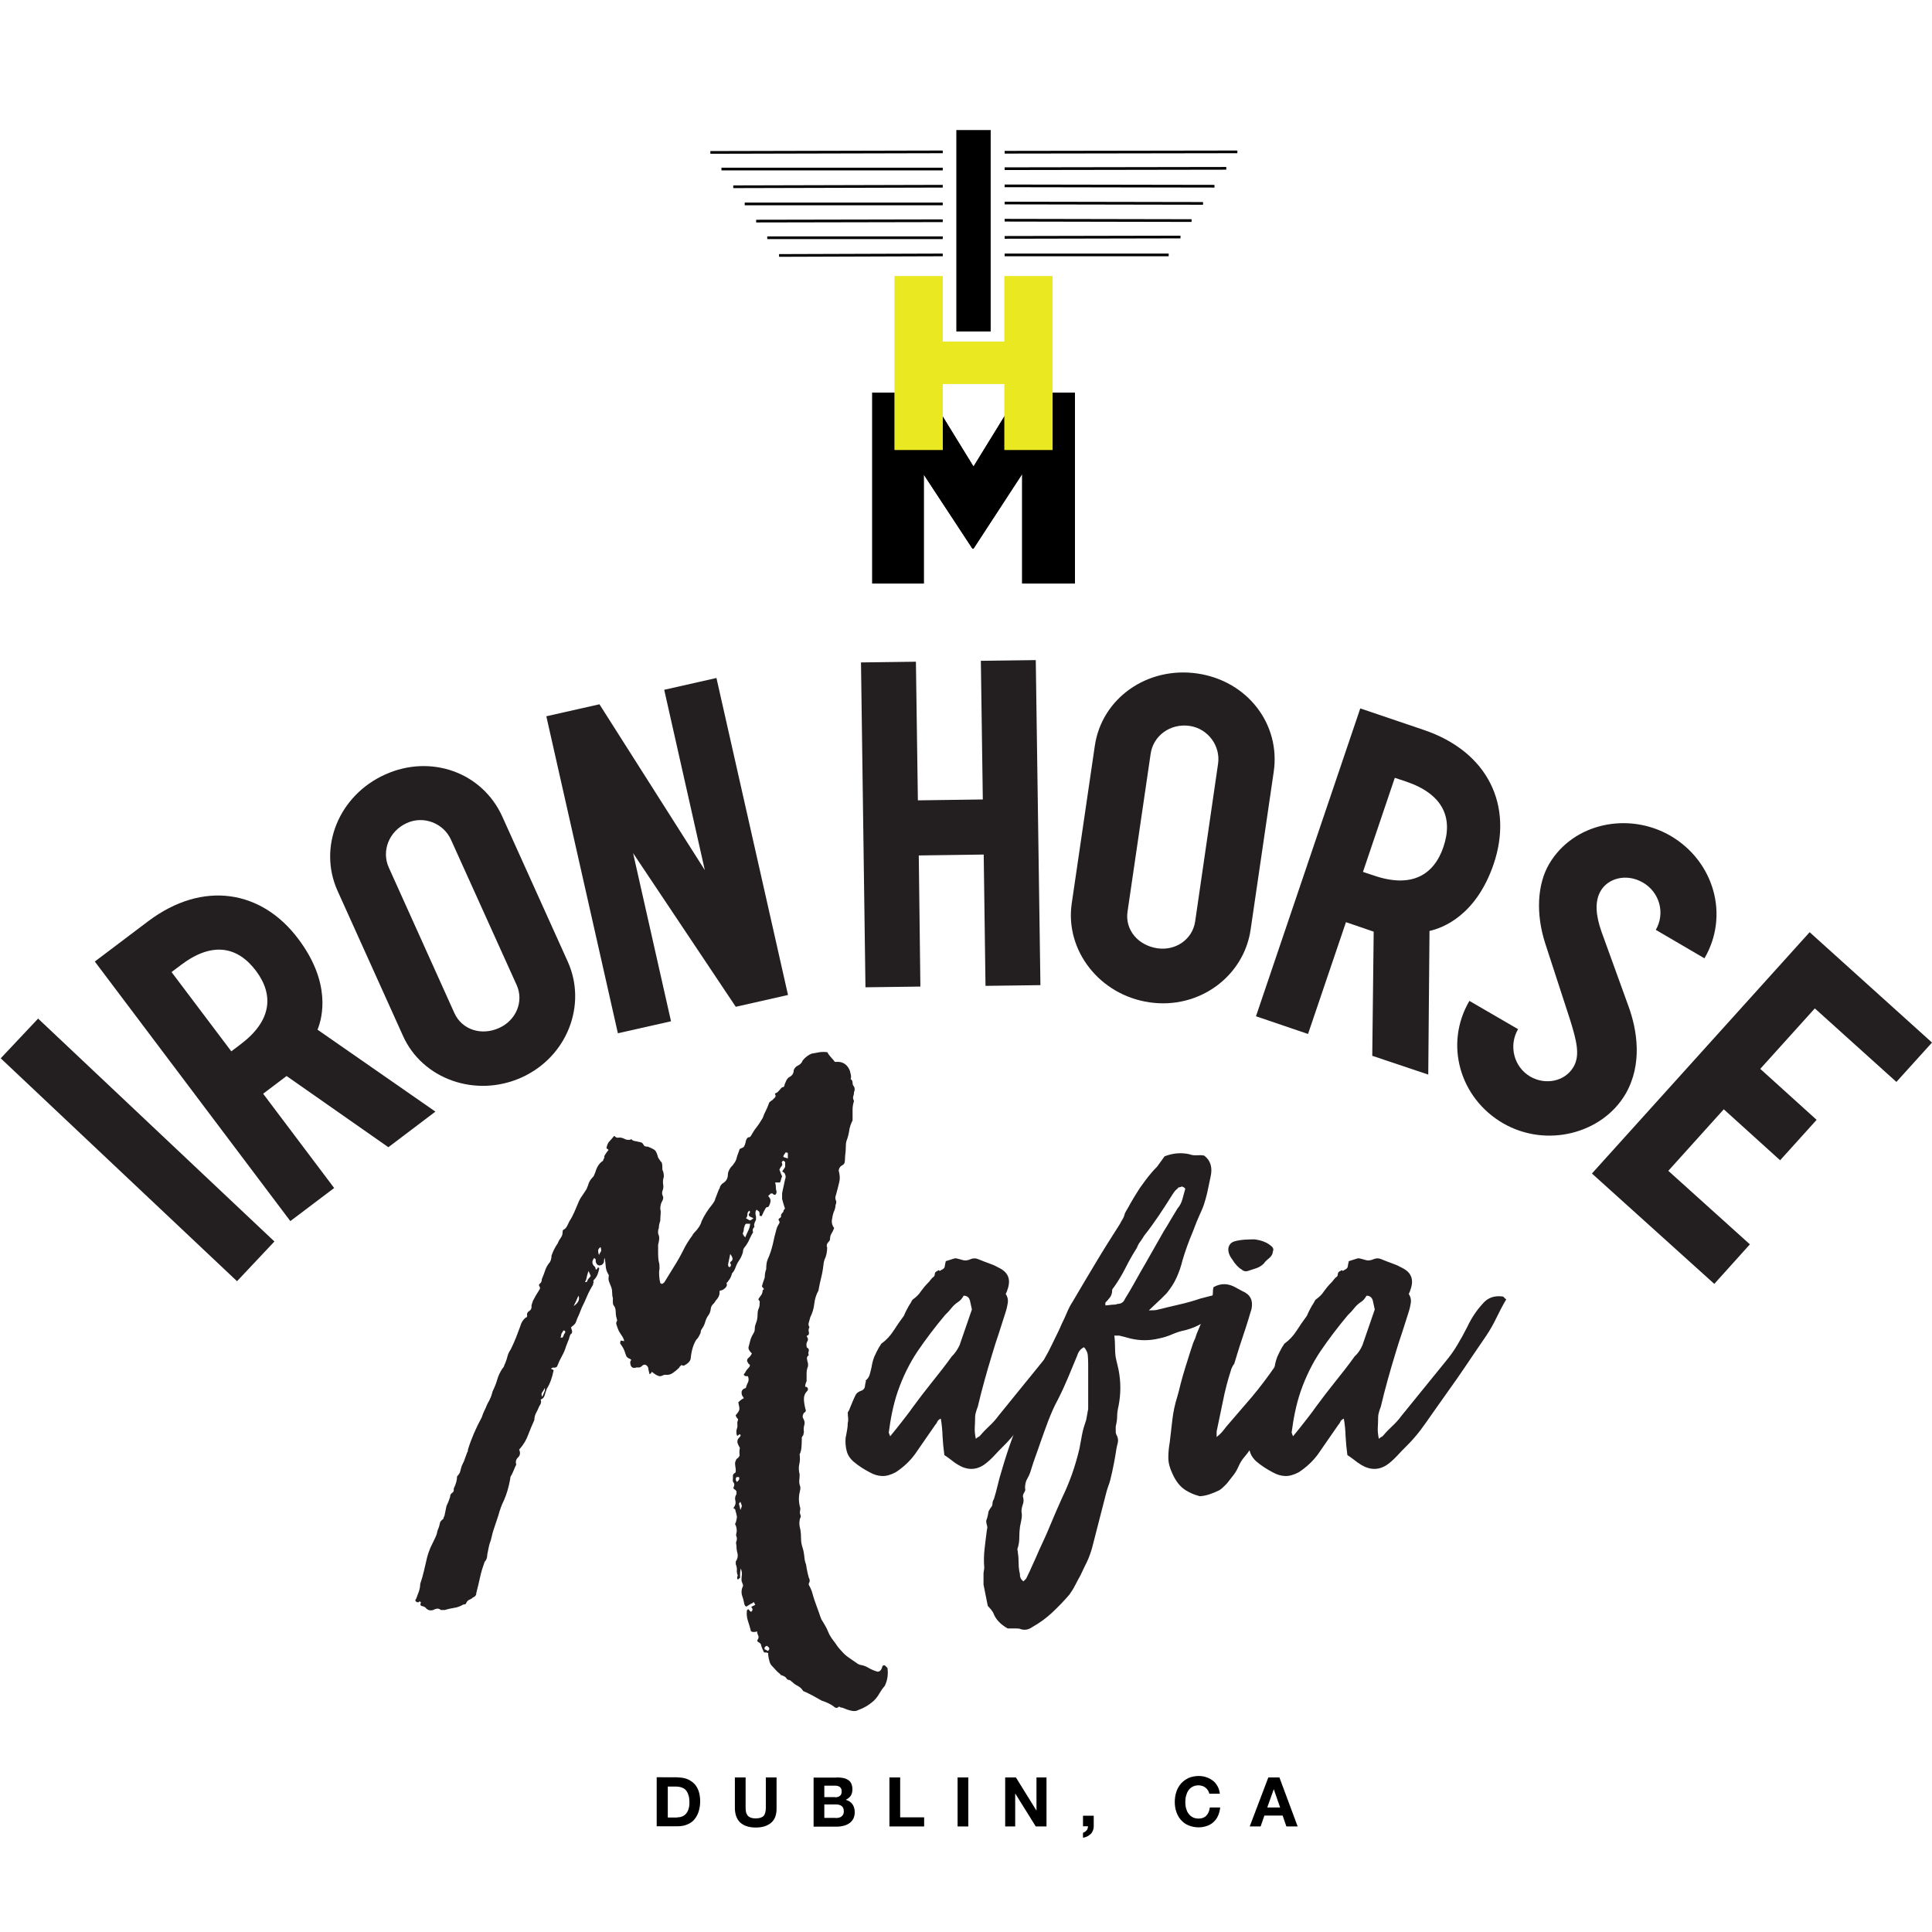 <?xml version="1.0" encoding="utf-8"?>
<!-- Generator: Adobe Illustrator 19.0.0, SVG Export Plug-In . SVG Version: 6.00 Build 0)  -->
<svg version="1.1" id="Layer_1" xmlns="http://www.w3.org/2000/svg" xmlns:xlink="http://www.w3.org/1999/xlink" x="0px" y="0px"
	 viewBox="0 0 1080 1080" style="enable-background:new 0 0 1080 1080;" xml:space="preserve">
<style type="text/css">
	.st0{fill:#231F20;}
	.st1{stroke:#000000;stroke-width:1.5;stroke-miterlimit:10;}
	.st2{fill:none;stroke:#000000;stroke-width:1.5;stroke-miterlimit:10;}
	.st3{fill:#EAE821;}
</style>
<g id="XMLID_126_">
	<path id="XMLID_194_" class="st0" d="M0.4,591.6l20.9-22.2L153.4,694l-20.9,22.2L0.4,591.6z"/>
	<path id="XMLID_196_" class="st0" d="M217.1,641.3l-56.9-39.8l-13.1,9.9l39.7,52.7l-24.5,18.5L53,537.5L82.8,515
		c30.7-23.1,63.5-17.4,83.9,9.8c18.5,24.5,13.6,43.9,10.8,50.8l65.9,45.8L217.1,641.3z M143.1,542.7c-10.5-13.9-24.7-16.3-41.9-3.3
		l-5.3,4l33.4,44.3l5.3-4C151.9,570.6,153.2,556.2,143.1,542.7z"/>
	<path id="XMLID_199_" class="st0" d="M317.4,537.6c10.8,24-0.2,53.1-25.8,64.7c-25.7,11.6-55.5,0.9-66.3-23.2L188.7,498
		c-11.1-24.7,0.9-53.4,26.5-65s54.4-1.3,65.6,23.5L317.4,537.6z M252.1,469.4c-4.2-9.3-15.4-13.6-24.7-9.3c-10,4.5-14.3,15.7-10,25
		l36.6,81.2c4.2,9.3,15.1,12.9,25.1,8.3c9.3-4.2,13.9-14.7,9.7-24L252.1,469.4z"/>
	<path id="XMLID_202_" class="st0" d="M375.1,570.9l-29.7,6.7l-40-177.2l29.7-6.7l58.9,92.7l-22.7-100.8l29.2-6.6l40,177.2
		l-29.2,6.6l-57.4-85.9L375.1,570.9z"/>
	<path id="XMLID_204_" class="st0" d="M514.5,551.5l-30.7,0.4l-2.5-181.6l30.7-0.4l1.1,77.5l36.3-0.5l-1.1-77.5l30.7-0.4l2.6,181.7
		l-30.7,0.4l-1-73.4l-36.3,0.5L514.5,551.5z"/>
	<path id="XMLID_206_" class="st0" d="M699.1,519.7c-3.8,26.1-28.8,44.7-56.6,40.6c-27.9-4.1-47.2-29.1-43.4-55.2l12.9-88.1
		c3.9-26.8,29.5-44.6,57.4-40.5c27.9,4.1,46.6,28.3,42.6,55.1L699.1,519.7z M680.9,427c1.5-10.1-5.7-19.7-15.8-21.2
		c-10.9-1.6-20.5,5.5-21.9,15.7l-12.9,88.1c-1.5,10.1,5.8,18.9,16.7,20.5c10.1,1.5,19.6-4.9,21.1-15L680.9,427z"/>
	<path id="XMLID_209_" class="st0" d="M767.1,590.2l0.8-69.4l-15.5-5.3L731.2,578l-29.1-9.9l58.3-172.1l35.4,12
		c36.4,12.3,50.1,42.6,39.2,74.9c-9.9,29.1-28.7,35.9-35.9,37.5l-0.7,80.3L767.1,590.2z M806.9,473.4c5.6-16.5-0.5-29.6-20.9-36.5
		l-6.3-2.1l-17.8,52.6l6.3,2.1C788.8,496.5,801.5,489.4,806.9,473.4z"/>
	<path id="XMLID_212_" class="st0" d="M925.6,519.8c5.4-9.3,2.1-21-7.1-26.4c-9.5-5.5-19.7-2.3-23.7,4.6c-3.5,6-2.7,13.8,0.4,22.7
		l15.1,41.7c4.8,13.1,8.1,32.3-1.6,49.1c-12.9,22.1-44.1,30.5-68.5,16.4c-24.1-14-33-44.1-18.8-68.4l27.2,15.8
		c-5.4,9.3-2.3,21.2,6.8,26.5c8.2,4.8,19.3,3,24.2-5.4c3.9-6.6,1.6-15-2-26.6l-13.8-42.4c-5.4-16.7-4.4-33.1,2.1-44.3
		c13.4-23,44.4-29.5,67.9-15.9c24.3,14.2,33.1,44.4,19,68.5L925.6,519.8z"/>
	<path id="XMLID_214_" class="st0" d="M958.3,717.7L889.9,656l121.7-134.9l68.4,61.7l-19.9,22l-45.6-41.1L984,597.5l31.5,28.5
		l-20.4,22.6l-31.5-28.5l-31,34.4l45.6,41.1L958.3,717.7z"/>
</g>
<g id="XMLID_125_">
	<path id="XMLID_166_" class="st0" d="M494.9,931.2l1.2,1.2c0.5,3.6,0,6.9-1.5,10c-1.3,1.5-2.3,3-3.1,4.4c-0.8,1.4-1.8,2.7-3.1,4
		c-2.6,2.3-5.4,4-8.4,5c-1.3,0.8-2.8,0.9-4.6,0.4c-1-0.3-1.9-0.5-2.5-0.8c-0.6-0.3-1.3-0.5-2.1-0.8c-0.5,0-1-0.1-1.3-0.4
		c-0.4-0.3-0.8-0.1-1.3,0.4c-0.8,0.3-1.5,0-2.3-0.8c-1.8-1.3-4-2.3-6.5-3.1c-1.8-1-3.5-2-5.2-2.9c-1.7-0.9-3.4-1.7-5.2-2.5
		c-0.8-1.3-1.8-2.2-3.1-2.9c-1.3-0.6-2.4-1.5-3.5-2.5c-0.5-0.5-1-0.8-1.5-0.8c-0.5,0-1-0.4-1.5-1.2c-0.3-0.5-1.2-1-2.7-1.5
		c-0.3,0-0.4-0.1-0.4-0.4c-1-0.8-1.9-1.6-2.7-2.5c-0.8-0.9-1.5-1.7-2.3-2.5c-0.5-0.5-1-1.5-1.3-2.9c-0.4-1.4-0.6-2.8-0.6-4
		c-0.5-0.3-1.3-0.4-2.3-0.4c-0.3-0.5-0.5-1.1-0.8-1.7c-0.3-0.6-0.5-1.3-0.8-2.1c0-0.8-0.5-1.4-1.5-1.9c-0.8-0.5-0.9-1-0.4-1.5
		c0.5-0.8,0.6-1.5,0.2-2.3c-0.4-0.8-0.6-1.5-0.6-2.3c-0.5,0.3-1.2,0.4-1.9,0.4c-0.5,0-1-0.1-1.5-0.4c-0.5-2-1.1-4-1.7-5.8
		c-0.6-1.8-0.8-3.7-0.6-5.8c0.5-0.8,0.9-0.9,1.2-0.4c0.3,0.5,0.6,0.9,1.2,1.1c1-0.8,1-1.7,0-2.7c0.5-0.3,0.9-0.4,1.1-0.6
		c0.3-0.1,0.6-0.3,1.2-0.6l-0.8-1.5c-0.3,0-0.4,0.1-0.4,0.4c-0.8,0.3-1.3,0.5-1.7,0.8c-0.4,0.3-0.8,0.5-1.3,0.8
		c-0.8,0.8-1.4,0.5-1.9-0.8c-0.3-1.5-0.6-3.1-1.2-4.6c-0.5-1.5-0.5-3.1,0-4.6c0.5-0.8,0.6-1.5,0.2-2.3c-0.4-0.8-0.6-1.5-0.6-2.3
		c0-0.8,0.1-1.7,0.2-2.7c0.1-1-0.1-2.2-0.6-3.5c-0.3,1.3-0.4,2.4-0.4,3.3c0,0.9,0,1.6,0,2.1c0-0.3-0.4,0-1.2,0.8
		c-0.3-0.3-0.4-0.5-0.4-0.8v-0.8c0-0.3,0.1-0.4,0.4-0.4c-0.5-1.3-0.7-2.4-0.6-3.3c0.1-0.9-0.1-2-0.6-3.3v-1.5c1-1.5,1.3-3,1-4.4
		c-0.4-1.4-0.6-2.7-0.6-4c0-0.5-0.1-1-0.2-1.5c-0.1-0.5-0.1-1,0.2-1.5c0.3-1,0.3-1.9,0-2.5c-0.3-0.6-0.3-1.3,0-2.1
		c0.3-1.3,0.1-2.7-0.4-4.2c-0.5-0.5-0.5-1,0-1.5c0.5-1.8,0.7-3,0.6-3.6c-0.1-0.6-0.4-2-1-4l-0.8-0.4v-0.4c1-1.3,1.3-2.6,1-3.8
		c-0.4-1.3-0.2-2.6,0.6-3.8v-1.5c-0.3-0.5-0.6-0.9-1.2-1.2c-0.5-0.3-0.6-0.6-0.4-1.2c0.5-1,0.5-1.9,0-2.5c-0.5-0.6-0.6-1.3-0.4-2.1
		c0-0.8,0-1.4,0-1.9c0-0.5,0.4-1,1.2-1.5c0.3,0,0.4-0.4,0.4-1.2c0-0.8-0.1-1.5-0.2-2.1c-0.1-0.6-0.2-1.3-0.2-2.1
		c0-0.5,0.3-1.3,0.8-2.3c1.3-0.8,1.9-1.7,1.7-2.7c-0.1-1-0.1-2.2,0.2-3.5l-0.8-1.5c-0.8-1.5-0.8-2.8,0-3.8c0.5-0.5,0.9-1,1.2-1.5
		c0-0.5-0.1-0.8-0.4-0.8c-0.3,0-0.5,0.1-0.8,0.4c-0.3,0.3-0.5,0.4-0.8,0.4c-0.5-1.5-0.5-2.9,0-4.2c0.2-0.5,0.3-1.2,0.2-1.9
		c-0.1-0.8-0.1-1.5,0.2-2.3c0.3-0.5,0.2-1-0.2-1.3c-0.4-0.4-0.7-1-1-1.7c1.3-1.5,2-2.6,2.1-3.3c0.1-0.6-0.1-2-0.6-4
		c1-1,2-1.8,3.1-2.3c-0.3-0.5-0.5-1-0.8-1.3c-0.3-0.4-0.4-0.8-0.4-1.3c-0.3-1.5,0.5-2.6,2.3-3.1c0.3-1,0.6-2,1.2-3.1
		c0.5-1,0.5-2.2,0-3.5h-0.8c-0.5,0-0.9-0.1-1.2-0.4c-0.5-0.2-0.4-0.8,0.4-1.5c0.3-0.8,0.9-1.7,1.9-2.7c0.5-0.5,0.8-1,0.8-1.5
		c0-0.2-0.1-0.4-0.4-0.6c-0.3-0.1-0.5-0.4-0.8-1l-0.4-0.8c0-0.8,0.3-1.4,1-1.9c0.6-0.5,1.2-1.3,1.7-2.3c-0.8-0.8-1.3-1.4-1.5-1.9
		c-0.3-0.3-0.4-0.8-0.4-1.5l1.2-4.6c0.5-1.3,1-2.3,1.5-3.1c0.5-0.8,0.8-1.5,0.8-2.3c0-1,0.1-1.9,0.4-2.7c0.3-0.8,0.5-1.5,0.8-2.3
		c0.3-1.3,0.4-2.5,0.4-3.6c0-1.2,0.2-2.4,0.8-3.6c0.3-0.8,0.4-1.9,0.4-3.5l-0.8-1.2c0.3-0.5,0.6-1,1-1.5c0.4-0.5,0.7-1,1-1.5
		c0.3-0.8,0.4-1.3,0.4-1.7c0-0.4,0.3-0.7,0.8-1l-1.2-1.5c0.3-1,0.5-1.9,0.8-2.7c0.3-0.8,0.5-1.5,0.8-2.3c0-1,0.1-1.9,0.2-2.5
		c0.1-0.6,0.3-1.3,0.6-2.1c0-1.3,0.1-2.3,0.2-3.1c0.1-0.8,0.3-1.5,0.6-2.3c1.3-2.8,2.2-5.7,2.9-8.6c0.6-2.9,1.3-5.8,2.1-8.6
		c0.3-1,0.8-2,1.5-3.1c0.3-0.5,0.2-1-0.2-1.5c-0.4-0.5-0.2-1,0.6-1.5c0.5-0.2,0.7-0.6,0.6-1.1c-0.1-0.5,0.1-1,0.6-1.5
		c0.5-0.5,0.8-1,0.8-1.3c0-0.4,0.3-0.8,0.8-1.3c-0.3-0.8-0.5-1.6-0.8-2.5c-0.3-0.9-0.5-1.9-0.8-2.9v-3.1c0.2-1.3,0.5-2.6,0.8-3.8
		c0.3-1.3,0.5-2.6,0.8-3.8c0.5-1.3,0.5-2.3,0-3.1c0-0.5-0.5-1-1.5-1.5c0.2-0.5,0.5-1,0.8-1.3c0.3-0.4,0.5-0.8,0.8-1.3v-2.7l-0.4-0.4
		l-0.8-0.4l-0.4,0.4c0,0.3-0.1,0.4-0.4,0.4c0.5,1,0.5,1.8,0,2.3c-0.5,0.5-0.9,1.2-1.2,1.9c0.5,1.5,1,2.8,1.5,3.8
		c-0.3,0.5-0.4,1.1-0.6,1.7c-0.1,0.6-0.3,1.2-0.6,1.7h-2.7c0.2,0.8,0.4,1.6,0.4,2.5c0,0.9,0.1,1.7,0.4,2.5c0,1.3-0.4,1.9-1.2,1.9
		c-0.3,0-0.6-0.3-1.2-0.8c-0.5,0-0.8,0.1-1,0.2c-0.1,0.1-0.6,0.6-1.3,1.3c1,1,1.5,2,1.3,2.9c-0.1,0.9-0.4,1.9-1,2.9
		c-0.3,0.3-0.5,0.4-0.8,0.4c-0.3,0-0.5,0.1-0.8,0.4c-0.8,1.3-1.5,2.8-2.3,4.6c-0.8,0-1.2-0.1-1.2-0.4c0-0.3,0-0.6,0-1.2
		c0-0.5-0.2-0.9-0.6-1.2c-0.4-0.2-0.7-0.5-1-0.8c-0.8,0.8-0.9,2.1-0.4,3.8v1.9c-1,1.8-1.3,3.1-0.8,3.8c-1,1-1.3,2.1-0.8,3.1
		c-0.8,1.3-1.4,2.5-1.9,3.6c-0.5,1.2-1,2.1-1.5,2.9c-0.5,0.8-1,1.5-1.5,2.1c-0.5,0.6-0.8,1.5-0.8,2.5c-0.5,1.8-1.2,3.3-2.1,4.6
		c-0.9,1.3-1.6,2.7-2.1,4.2c-0.5,1.3-1.1,2.3-1.9,3.1c-0.3,1.3-0.8,2.4-1.5,3.5c-0.3,0.3-0.4,0.5-0.6,0.8c-0.1,0.3-0.4,0.6-1,1.1
		c0.5,1,0.2,2-0.8,2.9c-1,0.9-1.9,1.3-2.7,1.3l-0.4,0.4c0.2,1.3-0.1,2.7-1.2,4.2c-0.5,0.5-0.9,1-1.2,1.5c-0.3,0.5-0.6,1-1.2,1.5
		c-0.8,0.8-1.2,1.7-1.3,2.7c-0.1,1-0.4,2.1-1,3.1c-1,1.3-1.7,2.7-2.1,4.2c-0.4,1.5-1.1,2.9-2.1,4.2c-0.3,0.5-0.4,1-0.4,1.3
		c0,0.4-0.1,0.8-0.4,1.3c-0.3,0.5-0.5,1-0.8,1.5c-0.3,0.5-0.6,1-1.2,1.5c-1.5,2.3-2.6,5.5-3.1,9.6c0,1.3-0.4,2.3-1.2,3.1
		c-0.8,0.8-1.7,1.4-2.7,1.9c-0.5,0-1-0.1-1.5-0.4c0,0.3-0.1,0.4-0.4,0.6c-0.3,0.1-0.5,0.4-0.8,1c-1,1-2.2,2-3.5,2.9
		c-1.3,0.9-2.7,1.2-4.2,1c-0.5,0-1,0.1-1.5,0.4c-0.5,0.3-1,0.4-1.5,0.4c-0.8,0-2.1-0.6-3.8-1.9c-0.5-0.5-0.8-0.6-1-0.2
		c-0.1,0.4-0.4,0.7-1,1c-0.5-2-0.8-3.3-0.8-3.8c-1-1.8-2.2-2-3.5-0.8c-0.5,0.5-1,0.8-1.5,0.8c-0.5,0-1,0-1.5,0
		c-2.3,0.8-3.5-0.3-3.5-3.1c0-0.2,0.1-0.5,0.4-0.8c0.3-0.3,0.1-0.5-0.4-0.8c-1.3-0.5-2.1-1.2-2.3-1.9c-0.3-0.8-0.5-1.5-0.8-2.3
		c-0.3-1-1-2.4-2.3-4.2c-0.3,0-0.3-0.6,0-1.9c0.8,0,1.4,0.1,1.9,0.4v-0.8c-0.5-1.3-1.1-2.3-1.7-3.1c-0.6-0.8-1.2-1.8-1.7-3.1
		c-0.3-0.8-0.5-1.5-0.8-2.3c-0.3-0.8-0.1-1.5,0.4-2.3c-0.3-1-0.4-1.9-0.6-2.5c-0.1-0.6-0.2-1.3-0.2-2.1s-0.1-1.4-0.2-1.9
		c-0.1-0.5-0.3-1-0.6-1.5c-0.5-0.5-0.8-1.2-0.8-2.1c0-0.9,0-1.7,0-2.5c-0.3-1-0.4-2-0.4-2.9c0-0.9-0.1-1.9-0.4-2.9
		c-0.5-1.3-1-2.4-1.3-3.3c-0.4-0.9-0.4-2-0.2-3.3v-0.4c0-0.3-0.1-0.4-0.2-0.4c-0.1,0-0.2-0.1-0.2-0.4c-0.8-1.3-1.2-2.7-1.3-4.2
		c-0.1-1.5-0.3-3.1-0.6-4.6c-0.3,0.5-0.4,1.3-0.4,2.3c-0.5,1.3-1.4,1.9-2.7,1.9c-1-0.2-1.7-1-1.9-2.3V704l-0.8-0.8
		c-1.5,1.8-1.4,3.5,0.4,5c0.2,0.3,0.4,0.8,0.4,1.5c0.5,0,0.8-0.3,1-0.8c0.1-0.5,0.4-0.5,1,0c-0.5,2.8-1.3,4.7-2.3,5.8
		c-1,1-1.3,1.7-0.8,1.9c0,0.3-0.1,0.4-0.2,0.6c-0.1,0.1-0.2,0.4-0.2,1c-1.3,2.1-2.4,4.2-3.3,6.3c-0.9,2.2-1.9,4.3-2.9,6.3
		c-0.5,1.3-1,2.4-1.3,3.3c-0.4,0.9-0.8,1.9-1.3,2.9c-0.5,1.5-0.9,2.5-1.2,2.9c-0.3,0.4-1,1.1-2.3,2.1c0.2,0.8,0.4,1.5,0.6,2.1
		c0.1,0.6-0.1,1.2-0.6,1.7c-0.3,0-0.4,0.1-0.4,0.4c-0.3,0.5-0.4,1.1-0.6,1.7c-0.1,0.6-0.3,1.2-0.6,1.7l-1.2,3.1
		c-0.5,1.8-1.3,3.6-2.3,5.4c-1,1.8-1.9,3.7-2.7,5.8c-0.5,0.5-1.1,0.7-1.7,0.6c-0.6-0.1-1.2,0.1-1.7,0.6l1.5,0.8
		c-0.8,4.1-2,7.5-3.8,10.4c-0.5,1.3-0.9,2.5-1.2,3.6c-0.3,1.2-1,2-2.3,2.5c0.5,1,0.3,2.3-0.8,3.8c-0.5,1.3-1.1,2.5-1.7,3.6
		c-0.6,1.1-1,2.5-1,4c-1.3,2.8-2.4,5.6-3.5,8.4c-1,2.8-2.6,5.4-4.6,7.7l-0.4,0.4c0.8,1.8,0.6,3.3-0.6,4.4c-1.2,1.1-1.5,2.5-1,4
		c-0.5,1-1,2-1.3,2.9c-0.4,0.9-0.8,1.9-1.3,2.9c-0.5,0.5-0.8,1.3-0.8,2.3c-0.8,4.4-1.9,8.3-3.5,11.9c-1.3,2.6-2.3,5.4-3.1,8.4
		c-0.8,2.3-1.5,4.6-2.3,6.9c-0.8,2.3-1.4,4.6-1.9,6.9c-0.5,1.3-0.9,2.6-1.2,4c-0.3,1.4-0.5,2.8-0.8,4c0,1.8-0.5,3.2-1.5,4.2
		c-1,2.8-1.9,5.6-2.5,8.4c-0.6,2.8-1.3,5.8-2.1,8.8c0,1.3-0.6,2.2-1.9,2.7c-0.5,0.5-1.1,0.9-1.9,1.2c-0.8,0.3-1.4,0.9-1.9,1.9
		c0,0.5-0.5,0.8-1.5,0.8c-1.8,1-3.5,1.7-5.2,1.9c-1.7,0.3-3.4,0.6-5.2,1.2h-2.3c-1-1-2.4-1-4.2,0c-1.8,0.5-3.2,0.1-4.2-1.2
		c-0.5-0.5-1.2-0.8-2.1-1c-0.9-0.1-1.1-0.8-0.6-2.1c-0.5-0.5-0.8-0.6-1-0.4c-0.1,0.3-0.3,0.4-0.6,0.4c-0.5,0-1-0.2-1.3-0.6
		c-0.4-0.4-0.3-0.8,0.2-1.3c0.5-1.3,1-2.6,1.5-4c0.5-1.4,0.8-2.9,0.8-4.4c0.8-2.3,1.5-4.7,2.1-7.3c0.6-2.6,1.2-5,1.7-7.3
		c0.5-2,1.2-3.9,1.9-5.6c0.8-1.7,1.7-3.5,2.7-5.6c0.5-1,0.8-1.9,1-2.7c0.1-0.8,0.4-1.8,1-3.1c0.3-0.8,0.4-1.5,0.6-2.3
		c0.1-0.8,0.7-1.5,1.7-2.3c0.3-0.2,0.4-0.5,0.4-0.8c0-0.3,0.1-0.5,0.4-0.8l1.2-5.8c0.5-1,0.9-1.9,1.2-2.7c0.3-0.8,0.5-1.5,0.8-2.3
		c0-1,0.4-1.8,1.2-2.3c0.8-0.5,1-1.3,0.8-2.3c1.3-2.6,1.9-4.9,1.9-6.9c1-1,1.7-2.1,1.9-3.3c0.3-1.2,0.6-2.4,1.2-3.6
		c0.5-1,1-2,1.3-3.1c0.4-1,0.8-2.2,1.3-3.5c0.3-0.3,0.4-0.8,0.4-1.5c1.8-5.9,4.4-11.9,7.7-18c0.5-1.5,1-2.8,1.5-3.8
		c0.5-1,1-2,1.3-2.9c0.4-0.9,0.8-1.7,1.3-2.5c0.5-1,0.9-1.9,1.2-2.7c0.3-0.8,0.5-1.7,0.8-2.7c1-2,1.9-4.2,2.5-6.3
		c0.6-2.2,1.6-4.3,2.9-6.3c0.5-0.5,0.8-1,1-1.5c0.1-0.5,0.3-1,0.6-1.5c0.5-1.3,1-2.6,1.3-4c0.4-1.4,1-2.6,1.7-3.6l0.4-0.8
		c1-2,1.9-4.1,2.7-6.1c0.8-2,1.5-4.1,2.3-6.1c0.5-2,1.5-3.7,3.1-5h0.4l0.4-0.8c-0.3-1.3,0.1-2.2,1.2-2.9c1-0.6,1.4-1.6,1.2-2.9
		c0-0.3,0.3-1.2,0.8-2.7c1-2,2.3-4.2,3.8-6.5c0.3-0.5,0.2-1.1-0.2-1.7c-0.4-0.6-0.2-1.2,0.6-1.7c0.5-0.5,0.8-1.3,0.8-2.3
		c0.8-1.8,1.4-3.5,1.9-5c0.5-1.5,1.4-3.1,2.7-4.6c0.5-1,0.8-2.2,0.8-3.5c0.8-2.3,1.9-4.6,3.5-6.9c0.5-1.3,1.1-2.3,1.7-3.1
		c0.6-0.8,1-1.8,1-3.1c0-1,0.3-1.5,0.8-1.5c0.8-0.5,1.3-1.2,1.7-1.9c0.4-0.8,0.8-1.7,1.3-2.7c1-1.5,1.9-3.2,2.7-5
		c0.8-1.8,1.5-3.6,2.3-5.4c0.5-1.3,1.2-2.6,2.1-3.8c0.9-1.3,1.7-2.6,2.5-3.8c0.5-1.3,1-2.4,1.3-3.5c0.4-1,1.2-2.2,2.5-3.5
		c0.3-0.3,0.6-1.2,1.2-2.7c0.8-2.8,2.2-4.9,4.2-6.1c0-0.3,0.3-0.9,0.8-1.9c-0.5-0.3,0.3-1.7,2.3-4.2c-0.5-0.5-0.9-0.8-1.2-0.8
		c0.3-1.8,0.8-3.1,1.7-4c0.9-0.9,1.7-1.9,2.5-2.9h0.4l0.4,0.4c0.5,0.5,1.3,0.6,2.3,0.4c1,0,2,0.3,2.9,0.8c0.9,0.5,2,0.6,3.3,0.4
		c0-0.5,0.4-0.4,1.2,0.4c0.3,0,0.4,0.1,0.6,0.2c0.1,0.1,0.4,0.2,1,0.2c1,0.3,1.9,0.4,2.7,0.6c0.8,0.1,1.4,0.7,1.9,1.7
		c0.2,0.5,1,0.8,2.3,0.8c2,0.8,3.4,1.5,4,2.1c0.6,0.6,1.2,2,1.7,4l0.8,1.2c0.3,0.5,0.6,1,1.2,1.5c0.3,0.8,0.4,2.2,0.4,4.2
		c0.5,0.8,0.8,2.1,0.8,3.8c-0.5,1.5-0.6,2.9-0.4,4.2c0.3,1.3,0.1,2.6-0.4,3.8c-0.3,1-0.2,1.9,0.2,2.7c0.4,0.8,0.3,1.7-0.2,2.7
		c-0.8,1.3-1.2,2.8-1.2,4.6c0.3,1,0.3,2.1,0.2,3.1c-0.1,1-0.2,2.2-0.2,3.5c-0.3,0.8-0.4,1.5-0.6,2.1c-0.1,0.6-0.2,1.3-0.2,2.1
		c-0.3,0.5-0.4,1-0.4,1.5c0,0.5,0,1,0,1.5c0.5,1,0.7,2.1,0.6,3.1c-0.1,1-0.3,2-0.6,3.1c0,1.8,0,3.5,0,5c0,1.5,0.1,3.1,0.4,4.6
		c0.3,0.8,0.4,2.1,0.4,3.8c-0.3,1.3-0.3,2.6-0.2,4c0.1,1.4,0.3,2.8,0.6,4c0.5,0.5,1,0.6,1.3,0.4c0.4-0.3,0.7-0.5,1-0.8l5.4-8.8
		c1.8-2.8,3.5-5.8,5-8.8c1.5-3.1,3.3-6,5.4-8.8c0-0.3,0.3-0.6,0.8-1.2c2.3-2.3,3.7-4.5,4.2-6.5c1.5-3.3,3.5-6.4,5.8-9.2
		c1-1.3,1.7-2.4,1.9-3.5c0.5-1.3,0.9-2.3,1.2-3.1c0.3-0.8,0.6-1.7,1.2-2.7c0.2-1.3,1-2.3,2.3-3.1c1.5-1,2.3-2.6,2.3-4.6
		c0-1,0.5-2.3,1.5-3.8c2-2,3.2-4,3.5-5.8c0.2-0.8,0.5-1.5,0.8-2.3c0.3-0.8,0.5-1.5,0.8-2.3c0.5-0.3,1-0.4,1.3-0.6
		c0.4-0.1,0.7-0.3,1-0.6c0.5-0.8,0.8-1.6,1-2.5c0.1-0.9,0.4-1.7,1-2.5c0.2-0.2,0.6-0.4,1-0.4c0.4,0,0.7-0.3,1-0.8
		c1-1.8,2.1-3.5,3.3-5c1.2-1.5,2.2-3.2,3.3-5c0.5-1.5,1.1-2.9,1.7-4c0.6-1.2,1.2-2.5,1.7-4c0-0.5,0.6-1.1,1.9-1.9
		c0.5-0.5,1-1,1.5-1.5c0.5-0.5,0.5-1.2,0-1.9c0-0.3,0.2-0.4,0.6-0.6c0.4-0.1,0.7-0.3,1-0.6c0.5-0.5,0.9-1,1.2-1.3
		c0.3-0.4,0.6-0.8,1.2-1.3c0.8,0,1.2-0.3,1.3-1c0.1-0.6,0.3-1.2,0.6-1.7c0.5-1.5,1.3-2.6,2.3-3.1c1.5-0.8,2.3-2,2.3-3.8
		c0.5-1.3,1.4-2.2,2.7-2.7c1.3-0.8,2-1.7,2.3-2.7c1.5-1.8,3.2-3.1,5-3.8c1.5-0.3,3-0.5,4.4-0.8c1.4-0.2,2.9-0.2,4.4,0
		c0.5,1,1.2,1.9,1.9,2.7c0.8,0.8,1.5,1.7,2.3,2.7h2.3c2.8,0.3,4.9,1.9,6.1,5c0.3,1,0.4,1.9,0.6,2.5c0.1,0.6,0.1,1.3-0.2,2.1
		c0.8,0.5,1.1,1.2,1.1,2.1c0,0.9,0.3,1.6,0.8,2.1c0.5,1,0.5,2.1,0,3.1c0,0.8-0.1,1.5-0.4,2.3c-0.3,0.8-0.1,1.7,0.4,2.7
		c-0.5,1.5-0.8,3.1-0.8,4.8c0,1.7,0,3.4,0,5.2v0.8c-1,2.1-1.7,4-1.9,5.9c-0.3,1.9-0.8,3.8-1.5,5.6c-0.3,1-0.4,2.3-0.4,3.8
		c0,1.3-0.1,2.3-0.2,3.1c-0.1,0.8-0.2,1.5-0.2,2.3c0,1-0.1,1.9-0.2,2.7c-0.1,0.8-0.7,1.4-1.7,1.9c-0.5,0.3-1,0.8-1.3,1.5
		c-0.4,0.8-0.4,1.4-0.2,1.9c0.5,2.1,0.6,3.9,0.2,5.6c-0.4,1.7-0.8,3.4-1.3,5.2c-0.3,1-0.5,2-0.8,2.9c-0.3,0.9-0.1,1.9,0.4,2.9
		c0,0.8-0.1,1.4-0.4,1.9c0,1.3-0.4,2.7-1.1,4.2c-0.5,1.5-0.8,3.1-1,4.6c-0.1,1.5,0.3,2.9,1.3,4.2c-0.5,1.3-1,2.3-1.5,3.1
		c-0.5,0.8-0.8,1.8-0.8,3.1c0,0.5-0.3,1-0.8,1.5c-1,1-1.3,2.1-0.8,3.1c0,2.6-0.5,4.9-1.5,6.9l-0.4,1.5c-0.3,2.8-0.7,5.4-1.3,7.9
		c-0.6,2.4-1.2,5.1-1.7,7.9c-1.3,2.3-2,4.7-2.3,7.3c-0.3,2.6-1,5.1-2.3,7.7c-0.3,1-0.5,2-0.8,2.9c-0.3,0.9-0.1,1.7,0.4,2.5
		c-0.5,0.8-0.6,1.6-0.4,2.5c0.3,0.9,0.1,1.6-0.4,2.1c-0.8,0-0.9,0.4-0.4,1.1c0.5,0.8,0.5,1.5,0,2.3c-0.5,0.8-0.6,1.7-0.4,2.7
		c0,0.5,0.1,0.8,0.4,0.8c0.8,0.5,1,1.2,0.8,1.9c-0.3,0.8-0.3,1.5,0,2.3c-0.8,0.5-1.1,1.2-1,1.9c0.1,0.8,0.3,1.7,0.6,2.7v1.5
		c-0.5,1.3-0.8,2.6-0.8,4c0,1.4,0,2.9,0,4.4c-0.5,1-0.8,2.1-0.8,3.1c0.5,0,0.9,0.1,1.2,0.4c0.5,0.8,0.5,1.4,0,1.9
		c-1.3,1.3-1.9,2.8-1.9,4.4c0,1.7,0.3,3.5,0.8,5.6c0.5,1,0.3,1.8-0.8,2.3c-0.8,1.3-0.9,2.3-0.4,3.1c0.8,1.3,1,2.6,0.6,3.8
		c-0.4,1.3-0.4,2.6-0.2,3.8l-0.4,1.9c-0.5,0.5-0.8,1-0.8,1.5c0,0.5,0,1,0,1.5c0,1.3-0.1,2.6-0.2,3.8c-0.1,1.3-0.4,2.6-1,3.8
		c0.3,2.1,0.2,3.9-0.2,5.6c-0.4,1.7-0.3,3.5,0.2,5.6c0,1.3-0.1,2.4-0.2,3.5c-0.1,1,0.1,2.2,0.6,3.5v1.2c-0.5,2.1-0.8,3.8-0.8,5.4
		c0,1.5,0.2,3.3,0.8,5.4c0,0.5-0.1,1.1-0.2,1.7c-0.1,0.6-0.1,1.2,0.2,1.7c0.3,0.8,0.3,1.4,0,1.9c-0.3,0.5-0.4,1-0.4,1.5
		c-0.3,1.5-0.1,3.2,0.4,5c0.3,1.8,0.4,3.5,0.4,5.2c0,1.7,0.3,3.3,0.8,4.8c0.5,1.5,0.8,3.1,1,4.8c0.1,1.7,0.4,3.3,1,4.8
		c0.2,1.5,0.5,3,0.8,4.4c0.3,1.4,0.6,2.8,1.2,4v1.2c-0.5,0.8-0.6,1.4-0.4,1.9c0.3,0.5,0.5,1,0.8,1.5l0.8,1.9c0.5,1.8,1,3.5,1.5,5
		c0.5,1.5,1,2.9,1.5,4.2c0.5,1.3,0.9,2.4,1.2,3.3c0.3,0.9,0.6,2,1.2,3.3c0.8,1.3,1.5,2.4,2.1,3.5c0.6,1,1.2,2.2,1.7,3.5
		c0.5,1.3,1.2,2.4,1.9,3.5c0.8,1,1.5,2.1,2.3,3.1c0.5,0.8,1,1.5,1.5,2.1c0.5,0.6,1,1.2,1.5,1.7c1.3,1.5,2.7,2.9,4.4,4
		c1.7,1.2,3.4,2.4,5.2,3.6c0.3,0,0.4,0.1,0.6,0.2c0.1,0.1,0.3,0.2,0.6,0.2c1.5,0.2,3.1,0.8,4.6,1.7c1.5,0.9,3.2,1.6,5,2.1
		c1.3,0,2.2-1,2.7-3.1C493.8,930.8,494.4,930.7,494.9,931.2z M304.6,777.3v-1.5c-0.5,1-1,1.9-1.5,2.5c-0.5,0.6-0.5,1.5,0,2.5
		C303.5,780,304,778.8,304.6,777.3z M315.3,745.8c0.8-0.8,0.9-1.4,0.4-1.9c-0.5-0.2-0.8-0.2-1,0.2c-0.1,0.4-0.3,0.7-0.6,1
		c-0.3,0.5-0.4,1-0.4,1.3c0,0.4-0.1,0.8-0.4,1.3h1.2C315,746.7,315.3,746.1,315.3,745.8z M320.7,730.1c2.6-1.8,3.5-3.7,2.7-5.8
		c-0.5,1-1,2-1.3,2.9C321.6,728.1,321.2,729.1,320.7,730.1z M328.7,715.1c0.8-0.8,1.3-1.4,1.5-1.9l-1.2-2.7c-0.5,1.3-0.8,2.4-1,3.3
		c-0.1,0.9-0.4,1.9-1,2.9c0.8,0,1.2-0.1,1.2-0.4C328.3,716,328.5,715.6,328.7,715.1z M334.9,701.7c0-0.5,0.3-1.1,0.8-1.7
		c0.5-0.6,0.5-1.6,0-2.9c-1,0.8-1.5,1.5-1.3,2.3C334.4,700.2,334.6,700.9,334.9,701.7z M408.6,705.2c1.3-0.8,1.2-2.2-0.4-4.2
		l-1.2,5.8c0,1,0.3,1.5,0.8,1.5c0.5,0,0.8-0.5,0.8-1.5C408,706.2,408,705.7,408.6,705.2z M412.4,828c0.8-0.8,1-1.3,0.8-1.5v-0.8
		h-1.5l-0.4,0.8c0,0.8,0.1,1.3,0.4,1.5C411.6,828.5,411.9,828.5,412.4,828z M413.9,844.1c0.5-1.3,0.8-2,0.8-2.3c0-0.2-0.3-1-0.8-2.3
		c-0.5,0.5-0.8,0.9-0.8,1.2C413.2,840.9,413.4,842,413.9,844.1z M416.6,691.7c0.5-1.3,1.1-2.6,1.7-3.8c0.6-1.3,1-2.6,1-3.8H417
		c-0.5,0.5-0.8,1-0.8,1.5c-0.3,0.5-0.4,1-0.4,1.5c0,0.5-0.1,1.1-0.4,1.9C415,689.5,415.3,690.4,416.6,691.7z M417,681
		c1.3,0.8,2,1.2,2.3,1.2c0.3,0,0.9-0.4,1.9-1.2c-0.5-0.3-1-0.4-1.3-0.6c-0.4-0.1-0.7-0.3-1-0.6c-0.5-0.5-0.5-1,0-1.5
		c0.5-0.5,0.5-1,0-1.5c-0.8,0.5-1.1,1.2-1.1,2.1C417.8,679.8,417.5,680.5,417,681z M429.3,920.5l-0.4-0.4h-0.4
		c-0.3,0-0.6,0.3-1.1,0.8v0.8c0,0.3,0.1,0.4,0.4,0.4l1.5,0.8C430.3,922,430.3,921.2,429.3,920.5z M440.4,647.6v-3.1l-1.2-0.4
		c0,0.3-0.3,0.6-0.8,1.2c-0.5,0.8-0.6,1.3-0.4,1.5L440.4,647.6z"/>
	<path id="XMLID_180_" class="st0" d="M614.3,724.7c0.5,0,0.9,0.2,1.2,0.6c0.3,0.4,0.6,0.7,1.2,1c-2.1,3.6-3.9,7.1-5.6,10.6
		c-1.7,3.5-3.5,6.7-5.6,9.8c-2.8,4.1-5.5,8.1-8.1,11.9c-2.6,3.8-5.2,7.8-8.1,11.9L575.5,790c-2.3,3.3-4.5,6.5-6.7,9.4
		c-2.2,2.9-4.7,5.8-7.5,8.6c-2.1,2-3.9,4-5.6,5.8c-1.7,1.8-3.5,3.5-5.6,5c-4.6,3.1-9.5,3.1-14.6,0c-1.3-0.8-2.6-1.7-3.8-2.7
		c-1.3-1-2.6-1.9-3.8-2.7c-0.5-3.6-0.8-7-1-10.4c-0.1-3.3-0.4-6.7-1-10c-1,0.5-1.7,1.1-1.9,1.7c-0.3,0.6-0.6,1.2-1.1,1.7L511.4,813
		c-2.8,3.8-6.4,7.2-10.7,10c-2.8,1.5-5.4,2.2-7.7,2.1c-2.3-0.1-4.6-0.8-6.9-2.1c-1.5-0.8-3.1-1.7-4.6-2.7c-1.5-1-2.9-2-4.2-3.1
		c-2.1-1.8-3.4-3.8-4-6.1c-0.6-2.3-0.8-4.7-0.6-7.3c0.3-1.3,0.5-2.7,0.8-4.2c0.3-1.5,0.4-2.9,0.4-4.2c0.3-1,0.3-2,0.2-2.9
		c-0.1-0.9-0.2-1.9-0.2-2.9c0.5-0.8,1-1.7,1.3-2.7c0.4-1,0.8-2,1.3-3.1c0.5-1.3,1.1-2.6,1.7-3.8c0.6-1.3,1.9-2.2,3.6-2.7
		c1-0.5,1.6-1.3,1.7-2.3c0.1-1,0.3-2,0.6-3.1h-0.4c1.3-1,2.1-2.2,2.5-3.6c0.4-1.4,0.7-2.7,1-4c0.3-2,0.8-4,1.5-5.8
		c0.8-1.8,1.7-3.6,2.7-5.4c0.3-0.3,0.6-0.9,1.2-1.9c2.8-2,5.1-4.5,6.9-7.3c1.8-2.8,3.7-5.6,5.8-8.4c0.5-1.3,1.1-2.5,1.7-3.6
		c0.6-1.2,1.3-2.4,2.1-3.6c0.5-1,0.9-1.7,1.2-1.9c1.8-1.3,3.3-2.7,4.4-4.4c1.2-1.7,2.5-3.3,4-4.8c0.5-0.5,1-1,1.3-1.5
		c0.4-0.5,0.8-1,1.3-1.5c0.8-0.5,1.2-1,1.2-1.5c0-0.5,0.1-1,0.4-1.5c0.2-0.3,0.9-0.6,1.9-1.2l0.4,0.4c0.3,0,0.4-0.1,0.6-0.2
		c0.1-0.1,0.3-0.2,0.6-0.2H526c1.3-0.5,2-1.2,2.1-1.9c0.1-0.8,0.3-1.8,0.6-3.1l3.8-1.2c0.5-0.2,1.1-0.4,1.9-0.4
		c1.3,0.3,2.6,0.6,3.8,1c1.3,0.4,2.8,0.2,4.6-0.6c1.3-0.5,2.6-0.5,3.8,0c1.3,0.5,2.6,1,3.8,1.5c1.3,0.5,2.6,1,4,1.5
		c1.4,0.5,2.7,1.2,4,1.9c5.4,2.6,6.9,6.8,4.6,12.7c0,0.3-0.3,0.9-0.8,1.9c1,1.5,1.4,3.1,1.2,4.8c-0.3,1.7-0.6,3.4-1.2,5.2
		c-1.3,4.1-2.6,8.1-3.8,11.9c-1.3,3.8-2.6,7.8-3.8,11.9c-1.5,4.9-2.9,9.7-4.2,14.4c-1.3,4.7-2.6,9.7-3.8,14.8
		c-1,2.6-1.5,4.5-1.5,5.8c0,2.1-0.1,4-0.2,5.9c-0.1,1.9,0.1,4,0.6,6.3c0.5-0.5,1-0.8,1.3-1c0.4-0.1,0.8-0.4,1.3-1
		c1.5-1.8,3.2-3.5,5-5.2c1.8-1.7,3.5-3.5,5-5.6l24.6-30.3c2.6-3.1,4.8-6.2,6.7-9.4c1.9-3.2,3.8-6.6,5.6-10.2
		c2.3-4.9,5.2-9.2,8.8-13.1C606.5,725.5,609.9,724.2,614.3,724.7z M536.4,752l6.9-20c-0.3-1.3-0.6-2.9-1.1-5
		c-0.5-1.8-1.7-2.7-3.5-2.7c-1,1.8-2.1,2.9-3.1,3.5c-1.5,1-2.8,2.2-3.8,3.5c-1,1.3-2.2,2.6-3.5,3.8c-5.6,6.7-10.7,13.4-15.4,20.3
		c-4.6,6.9-8.3,14.5-11.1,22.6c-1.3,3.8-2.3,7.7-3.1,11.5c-0.8,3.8-1.4,7.7-1.9,11.5c0-0.3,0.3,0.4,0.8,1.9c2.3-2.8,4.5-5.5,6.5-8.1
		c2-2.6,4.1-5.2,6.1-8.1c3.6-4.9,7.2-9.6,10.9-14.2c3.7-4.6,7.4-9.3,10.9-14.2C533.9,756.5,535.3,754.3,536.4,752z"/>
	<path id="XMLID_183_" class="st0" d="M554,842.6c0.5-0.5,0.8-1.2,0.8-2.1c0-0.9,0.3-1.7,0.8-2.5c0.8-2.6,1.5-5.1,2.1-7.7
		c0.6-2.6,1.3-5.1,2.1-7.7c3.6-12.5,7.8-24.2,12.7-34.9c0.8-1.8,1.4-3.6,1.9-5.4c0.5-1.8,1.2-3.5,1.9-5c1.8-3.6,3.3-7.2,4.6-10.7
		c1.3-3.6,2.9-7.2,5-10.7c1.3-2.6,2.6-5.1,3.8-7.7c1.3-2.6,2.6-5.2,3.8-8.1c1-2,2-4.2,2.9-6.3c0.9-2.2,2-4.3,3.3-6.3
		c4.3-7.4,8.7-14.7,13-21.9c4.3-7.2,8.8-14.3,13.4-21.5c0.5-1,1-1.9,1.5-2.7c0.5-0.8,0.9-1.8,1.2-3.1c0.5-1,1-1.9,1.5-2.7
		c0.5-0.8,1-1.7,1.5-2.7c1.5-2.6,2.8-4.7,3.8-6.3c1-1.7,2-3.2,3.1-4.6c1-1.4,2.1-2.9,3.3-4.4c1.2-1.5,2.7-3.3,4.8-5.4l4.2-5.8
		c4.6-1.8,9.2-2.2,13.8-1.2c1.3,0.5,2.7,0.7,4.2,0.6c1.5-0.1,2.9-0.1,4.2,0.2c3.6,2.8,4.7,6.8,3.5,11.9c-0.8,3.8-1.4,6.8-1.9,9
		c-0.5,2.2-1.1,4.2-1.7,6.1c-0.6,1.9-1.5,4-2.5,6.1c-1,2.2-2.3,5.3-3.8,9.4c-2.3,5.4-4.2,10.7-5.8,16.1c-0.8,3.3-1.9,6.5-3.3,9.6
		c-1.4,3.1-3.3,6-5.6,8.8c-0.5,0.5-1,1-1.5,1.5c-0.5,0.5-1,1-1.5,1.5l-6.9,6.5c2.6,0,4.2-0.1,5-0.4c4.1-1,8.1-2,12.1-2.9
		c4-0.9,7.9-2,11.7-3.3c2-0.5,4-1,5.8-1.5c1.8-0.5,3.7-0.2,5.8,0.8c0.3,0.3,0.9,0.6,1.9,1.1c-0.3,1-0.5,2.1-0.8,3.1
		c-0.3,1-0.5,2.2-0.8,3.5c-3.3,2-6.6,4.1-9.8,6.1c-3.2,2.1-6.7,3.6-10.6,4.6c-2.6,0.5-5,1.3-7.3,2.3c-2.3,1-4.7,1.8-7.3,2.3
		c-5.4,1.3-10.7,1.3-16.1,0c-1-0.3-2-0.5-2.9-0.8c-0.9-0.2-2-0.5-3.3-0.8h-2.7c0.3,2.1,0.4,4.1,0.4,6.1c0,2.1,0.1,4.1,0.4,6.1
		c0.3,1.3,0.5,2.4,0.8,3.5c0.2,1,0.5,2.2,0.8,3.5c1.3,6.7,1.3,13.3,0,20c-0.5,2.1-0.8,4-0.8,5.8c0,1.8-0.3,3.7-0.8,5.8
		c0,1,0,2,0,2.9c0,0.9,0.3,1.7,0.8,2.5c0.5,1.3,0.6,2.4,0.4,3.5c-0.3,1-0.5,2.2-0.8,3.5c-0.8,5.4-1.9,11.3-3.5,17.7
		c-0.3,1-0.6,2.1-1,3.1c-0.4,1-0.7,2.1-1,3.1l-8.1,31.5c-0.8,2.8-1.7,5.4-2.9,7.9c-1.2,2.4-2.4,4.9-3.6,7.5c-1,1.8-2,3.6-2.9,5.4
		c-0.9,1.8-2,3.6-3.3,5.4c-3.1,3.6-6.3,6.9-9.6,10c-3.3,3.1-7,5.8-11.1,8.1c-2.1,1.5-4.2,1.9-6.5,1.2c-0.5-0.3-1.5-0.4-3.1-0.4h-4.2
		c-4.1-2.3-6.8-5.2-8.1-8.8c-0.3-0.5-0.6-1-1-1.5c-0.4-0.5-0.8-1-1.3-1.5c-0.5-0.5-0.8-0.9-0.8-1.2l-2.3-11.5v-6.1
		c0-0.5,0.1-1.1,0.2-1.7c0.1-0.6,0.2-1.2,0.2-1.7c-0.3-3.6-0.2-7.1,0.2-10.6c0.4-3.5,0.8-7,1.3-10.6c0.3-0.8,0.3-1.6,0-2.5
		c-0.3-0.9-0.4-1.7-0.4-2.5c0.5-1.3,0.8-2.4,1-3.5c0.1-1,0.3-1.8,0.6-2.3C553.5,843.3,553.8,842.8,554,842.6z M572.1,884l1.5-1.5
		c1.3-2.6,2.5-5.1,3.6-7.7c1.2-2.6,2.4-5.2,3.6-8.1c2.3-4.9,4.5-9.7,6.5-14.6c2-4.9,4.2-9.8,6.5-15c4.1-8.4,7.3-17.5,9.6-27.2
		c0.5-2.8,1-5.5,1.5-8.1c0.5-2.6,1.3-5.2,2.3-8.1l1.1-6.1v-25.3c0-1.5-0.1-3.1-0.2-4.6c-0.1-1.5-0.8-3.1-2.1-4.6
		c-1.8,0.8-3.1,2.3-3.8,4.6c-1.8,4.4-3.5,8.5-5.2,12.5c-1.7,4-3.5,8-5.6,12.1c-2.1,3.8-3.8,7.8-5.4,11.9c-1.5,4.1-3.1,8.3-4.6,12.7
		c-0.8,2.3-1.6,4.7-2.5,7.1c-0.9,2.4-1.7,4.9-2.5,7.5c-0.5,1.8-1.2,3.5-2.1,5c-0.9,1.5-1.3,3.3-1.3,5.4c0.3,0.8,0.1,1.5-0.4,2.3
		c-0.5,0.8-0.8,1.5-0.8,2.3c0.5,1.5,0.5,3,0,4.4c-0.5,1.4-0.8,2.8-0.8,4c0.3,1.5,0.3,3,0,4.4c-0.3,1.4-0.5,2.8-0.8,4
		c-0.3,2.1-0.4,4-0.4,5.9s-0.2,3.9-0.8,5.9c-0.3,0.5-0.3,1-0.2,1.5c0.1,0.5,0.2,1,0.2,1.5c0.3,1.8,0.4,3.5,0.4,5.2
		c0,1.7,0.1,3.4,0.4,5.2c0.3,0.8,0.4,1.7,0.4,2.7C570.5,882.3,571,883.2,572.1,884z M618.1,729.7c0.8,0,1.5-0.1,2.3-0.2
		c0.8-0.1,1.5-0.2,2.3-0.2c0.8,0,1.4-0.1,1.9-0.4c2,0,3.5-0.9,4.2-2.7l2.3-3.8c1.5-2.6,3-5.1,4.4-7.7c1.4-2.6,2.9-5.1,4.4-7.7
		l10.7-18.8c1.3-2,2.6-4.2,3.8-6.3c1.3-2.2,2.6-4.3,3.8-6.3c1.3-1.5,2.2-3.2,2.7-5c0.5-1.8,1-3.6,1.5-5.4c0.3-0.5,0.1-1-0.4-1.3
		c-0.5-0.4-1-0.6-1.5-0.6c-0.5,0.3-1,0.4-1.3,0.4c-0.4,0-0.7,0.3-1,0.8c-0.8,0.5-1.7,1.5-2.7,3.1c-2.6,4.1-5.1,8.1-7.7,11.9
		c-2.6,3.8-5.2,7.5-8.1,11.1c-0.8,1.3-1.5,2.4-2.3,3.5c-0.8,1-1.4,2.2-1.9,3.5c-2.3,3.6-4.4,7.3-6.3,11.1c-1.9,3.8-4.2,7.6-6.7,11.1
		c-0.5,0.5-0.8,1-0.8,1.5c0,1.5-0.4,2.8-1.1,3.8c-0.8,1-1.7,2.1-2.7,3.1V729.7z"/>
	<path id="XMLID_187_" class="st0" d="M670.7,836.4c-1.8-0.5-3.3-1-4.4-1.5c-1.2-0.5-2.4-1.2-3.6-1.9c-3.1-2-5.5-5.1-7.3-9.2
		c-1.5-3.1-2.3-6.1-2.3-9c0-2.9,0.3-5.8,0.8-8.6c0.5-4.3,1-8.6,1.5-12.9c0.5-4.2,1.4-8.4,2.7-12.5c0.5-1.8,1.2-4.2,1.9-7.3
		c0.8-3.1,1.7-6.2,2.7-9.4c1-3.2,2-6.3,2.9-9.2c0.9-2.9,1.7-5.2,2.5-6.7c0.3-1,0.8-2.6,1.7-4.6c0.9-2,1.7-4.2,2.5-6.3
		c0.8-2.2,1.5-4.2,2.3-6.1s1.4-3.4,1.9-4.4c1-1.5,1.5-2.8,1.5-3.8c0-1.5,0.1-2.7,0.4-3.5c4.1-2.3,8.3-2.2,12.7,0.4l3.5,1.9
		c4.3,1.8,6,5.1,5,10c-0.3,0.8-0.8,2.6-1.7,5.6c-0.9,2.9-1.9,6.1-3.1,9.6c-1.2,3.5-2.2,6.7-3.1,9.6c-0.9,2.9-1.5,4.8-1.7,5.6
		c-1,1.5-1.7,2.8-1.9,3.8c-1.8,5.6-3.3,11.3-4.4,16.9c-1.2,5.6-2.4,11.4-3.6,17.3v3.1c1.3-1,2.3-2,3.1-2.9c0.8-0.9,1.5-1.9,2.3-2.9
		c5.1-5.9,9.8-11.4,14.2-16.5c4.3-5.1,8.8-11,13.4-17.7c1.3-2,2-3.3,2.1-3.6c0.1-0.4,0.4-1.1,1-2.1c0.5-0.8,1.3-2,2.5-3.6
		c1.2-1.7,2.3-3.4,3.5-5.2c1.1-1.8,2.2-3.4,3.3-4.8c1-1.4,1.5-2.4,1.5-2.9c0.5-1,1.1-1.7,1.9-2.1c0.8-0.4,1.4-0.8,1.9-1.3
		c4.6-2,8.8-2.9,12.7-2.7c1,1.5,1.2,2.7,0.4,3.5c-1.8,2.1-3.7,4.7-5.8,8.1c-2.1,3.3-4.1,6.7-6.1,10.2c-2,3.5-4.1,6.8-6.1,10
		c-2.1,3.2-4,5.8-5.8,7.9c-1.3,2.6-2.6,4.9-4,7.1c-1.4,2.2-3,4.7-4.8,7.5c-2.1,3.6-3.8,6.8-5.4,9.8c-1.5,2.9-3.8,6.6-6.9,10.9
		c-1,1.5-2.2,3.1-3.5,4.6c-1.3,1.5-2.3,3.2-3.1,5c-0.8,1.8-1.7,3.5-2.9,5c-1.2,1.5-2.4,3.1-3.6,4.6c-0.5,0.5-1.1,1.2-1.9,1.9
		c-0.8,0.8-1.5,1.4-2.3,1.9C677.8,834.9,674.3,836.2,670.7,836.4z M686.8,697.1c0.5-1.5,1.5-2.6,3.1-3.1c1.5-0.5,3.4-0.8,5.6-1
		c2.2-0.1,4-0.2,5.6-0.2c4.3,0.5,7.7,1.9,10,4.2c0.8,0.8,0.9,1.7,0.4,2.7c0,1-0.5,2.1-1.5,3.1c-0.5,0.5-1.1,1-1.7,1.5
		c-0.6,0.5-1.2,1.1-1.7,1.9c-1.3,1.3-2.7,2.2-4.2,2.7c-1.5,0.5-3.1,1-4.6,1.5c-1.3,0.5-2.6,0.3-3.8-0.8c-1.8-1-3.5-2.9-5.2-5.6
		C686.9,701.5,686.3,699.1,686.8,697.1z"/>
	<path id="XMLID_191_" class="st0" d="M839.6,724.7c0.5,0,0.9,0.2,1.2,0.6c0.3,0.4,0.6,0.7,1.2,1c-2.1,3.6-3.9,7.1-5.6,10.6
		c-1.7,3.5-3.5,6.7-5.6,9.8c-2.8,4.1-5.5,8.1-8.1,11.9c-2.6,3.8-5.2,7.8-8.1,11.9L800.8,790c-2.3,3.3-4.5,6.5-6.7,9.4
		c-2.2,2.9-4.7,5.8-7.5,8.6c-2.1,2-3.9,4-5.6,5.8c-1.7,1.8-3.5,3.5-5.6,5c-4.6,3.1-9.5,3.1-14.6,0c-1.3-0.8-2.6-1.7-3.8-2.7
		c-1.3-1-2.6-1.9-3.8-2.7c-0.5-3.6-0.8-7-1-10.4c-0.1-3.3-0.4-6.7-1-10c-1,0.5-1.7,1.1-1.9,1.7c-0.3,0.6-0.6,1.2-1.1,1.7L736.7,813
		c-2.8,3.8-6.4,7.2-10.7,10c-2.8,1.5-5.4,2.2-7.7,2.1c-2.3-0.1-4.6-0.8-6.9-2.1c-1.5-0.8-3.1-1.7-4.6-2.7c-1.5-1-2.9-2-4.2-3.1
		c-2.1-1.8-3.4-3.8-4-6.1c-0.6-2.3-0.8-4.7-0.6-7.3c0.3-1.3,0.5-2.7,0.8-4.2c0.3-1.5,0.4-2.9,0.4-4.2c0.3-1,0.3-2,0.2-2.9
		c-0.1-0.9-0.2-1.9-0.2-2.9c0.5-0.8,1-1.7,1.3-2.7c0.4-1,0.8-2,1.3-3.1c0.5-1.3,1.1-2.6,1.7-3.8c0.6-1.3,1.9-2.2,3.6-2.7
		c1-0.5,1.6-1.3,1.7-2.3c0.1-1,0.3-2,0.6-3.1h-0.4c1.3-1,2.1-2.2,2.5-3.6c0.4-1.4,0.7-2.7,1-4c0.3-2,0.8-4,1.5-5.8
		c0.8-1.8,1.7-3.6,2.7-5.4c0.3-0.3,0.6-0.9,1.2-1.9c2.8-2,5.1-4.5,6.9-7.3c1.8-2.8,3.7-5.6,5.8-8.4c0.5-1.3,1.1-2.5,1.7-3.6
		c0.6-1.2,1.3-2.4,2.1-3.6c0.5-1,0.9-1.7,1.2-1.9c1.8-1.3,3.3-2.7,4.4-4.4c1.2-1.7,2.5-3.3,4-4.8c0.5-0.5,1-1,1.3-1.5
		c0.4-0.5,0.8-1,1.3-1.5c0.8-0.5,1.2-1,1.2-1.5c0-0.5,0.1-1,0.4-1.5c0.2-0.3,0.9-0.6,1.9-1.2l0.4,0.4c0.3,0,0.4-0.1,0.6-0.2
		c0.1-0.1,0.3-0.2,0.6-0.2h-0.4c1.3-0.5,2-1.2,2.1-1.9c0.1-0.8,0.3-1.8,0.6-3.1l3.8-1.2c0.5-0.2,1.1-0.4,1.9-0.4
		c1.3,0.3,2.6,0.6,3.8,1c1.3,0.4,2.8,0.2,4.6-0.6c1.3-0.5,2.6-0.5,3.8,0c1.3,0.5,2.6,1,3.8,1.5c1.3,0.5,2.6,1,4,1.5
		c1.4,0.5,2.7,1.2,4,1.9c5.4,2.6,6.9,6.8,4.6,12.7c0,0.3-0.3,0.9-0.8,1.9c1,1.5,1.4,3.1,1.2,4.8c-0.3,1.7-0.6,3.4-1.2,5.2
		c-1.3,4.1-2.6,8.1-3.8,11.9c-1.3,3.8-2.6,7.8-3.8,11.9c-1.5,4.9-2.9,9.7-4.2,14.4c-1.3,4.7-2.6,9.7-3.8,14.8
		c-1,2.6-1.5,4.5-1.5,5.8c0,2.1-0.1,4-0.2,5.9c-0.1,1.9,0.1,4,0.6,6.3c0.5-0.5,1-0.8,1.3-1c0.4-0.1,0.8-0.4,1.3-1
		c1.5-1.8,3.2-3.5,5-5.2c1.8-1.7,3.5-3.5,5-5.6l24.6-30.3c2.6-3.1,4.8-6.2,6.7-9.4c1.9-3.2,3.8-6.6,5.6-10.2
		c2.3-4.9,5.2-9.2,8.8-13.1C831.7,725.5,835.2,724.2,839.6,724.7z M761.6,752l6.9-20c-0.3-1.3-0.6-2.9-1.1-5
		c-0.5-1.8-1.7-2.7-3.5-2.7c-1,1.8-2.1,2.9-3.1,3.5c-1.5,1-2.8,2.2-3.8,3.5c-1,1.3-2.2,2.6-3.5,3.8c-5.6,6.7-10.7,13.4-15.4,20.3
		c-4.6,6.9-8.3,14.5-11.1,22.6c-1.3,3.8-2.3,7.7-3.1,11.5c-0.8,3.8-1.4,7.7-1.9,11.5c0-0.3,0.3,0.4,0.8,1.9c2.3-2.8,4.5-5.5,6.5-8.1
		c2-2.6,4.1-5.2,6.1-8.1c3.6-4.9,7.2-9.6,10.9-14.2c3.7-4.6,7.4-9.3,10.9-14.2C759.2,756.5,760.6,754.3,761.6,752z"/>
</g>
<g id="XMLID_1_">
	<path id="XMLID_38_" d="M379,993.6c1.8,0,3.4,0.3,4.9,0.8c1.5,0.6,2.8,1.4,4,2.5c1.1,1.1,2,2.5,2.6,4.2c0.6,1.7,0.9,3.7,0.9,5.9
		c0,2-0.3,3.8-0.8,5.5c-0.5,1.7-1.3,3.1-2.3,4.4s-2.3,2.2-3.9,2.9c-1.5,0.7-3.4,1.1-5.5,1.1h-11.8v-27.4H379z M378.6,1015.9
		c0.9,0,1.7-0.1,2.5-0.4c0.8-0.3,1.5-0.7,2.2-1.4c0.6-0.7,1.2-1.5,1.5-2.6c0.4-1,0.6-2.3,0.6-3.8c0-1.4-0.1-2.6-0.4-3.7
		c-0.3-1.1-0.7-2.1-1.3-2.9c-0.6-0.8-1.4-1.4-2.4-1.8s-2.3-0.6-3.7-0.6h-4.3v17.3H378.6z"/>
	<path id="XMLID_41_" d="M431.1,1018.9c-2.1,1.8-4.9,2.7-8.6,2.7c-3.7,0-6.6-0.9-8.6-2.7s-3.1-4.6-3.1-8.3v-17h6v17
		c0,0.7,0.1,1.5,0.2,2.2c0.1,0.7,0.4,1.3,0.8,1.9c0.4,0.6,1,1,1.7,1.3c0.7,0.3,1.7,0.5,2.9,0.5c2.1,0,3.6-0.5,4.5-1.4
		c0.8-1,1.2-2.5,1.2-4.5v-17h6v17C434.2,1014.3,433.2,1017.1,431.1,1018.9z"/>
	<path id="XMLID_43_" d="M467.7,993.6c1.3,0,2.5,0.1,3.6,0.3c1.1,0.2,2,0.6,2.8,1.1c0.8,0.5,1.4,1.2,1.8,2.1
		c0.4,0.9,0.6,1.9,0.6,3.2c0,1.4-0.3,2.5-0.9,3.5c-0.6,0.9-1.6,1.7-2.8,2.3c1.7,0.5,2.9,1.3,3.8,2.6c0.8,1.2,1.2,2.7,1.2,4.4
		c0,1.4-0.3,2.6-0.8,3.6c-0.5,1-1.3,1.8-2.2,2.5c-0.9,0.6-1.9,1.1-3.1,1.4c-1.2,0.3-2.4,0.5-3.6,0.5h-13.3v-27.4H467.7z
		 M466.9,1004.7c1.1,0,2-0.3,2.6-0.8c0.7-0.5,1-1.3,1-2.5c0-0.6-0.1-1.2-0.3-1.6c-0.2-0.4-0.5-0.7-0.9-1c-0.4-0.2-0.8-0.4-1.3-0.5
		c-0.5-0.1-1-0.1-1.6-0.1h-5.6v6.4H466.9z M467.2,1016.3c0.6,0,1.2-0.1,1.7-0.2s1-0.3,1.4-0.6c0.4-0.3,0.7-0.6,1-1.1
		c0.2-0.5,0.4-1,0.4-1.8c0-1.4-0.4-2.4-1.2-3c-0.8-0.6-1.8-0.9-3.1-0.9h-6.6v7.5H467.2z"/>
	<path id="XMLID_47_" d="M503.2,993.6v22.3h13.4v5.1h-19.4v-27.4H503.2z"/>
	<path id="XMLID_49_" d="M541.3,993.6v27.4h-6v-27.4H541.3z"/>
	<path id="XMLID_51_" d="M567.9,993.6l11.4,18.4h0.1v-18.4h5.6v27.4h-6l-11.4-18.3h-0.1v18.3h-5.6v-27.4H567.9z"/>
	<path id="XMLID_53_" d="M611.4,1015.1v5.9c0,0.9-0.2,1.7-0.5,2.4c-0.3,0.7-0.7,1.4-1.3,1.9s-1.2,1-1.9,1.3
		c-0.7,0.3-1.5,0.6-2.3,0.7v-2.8c0.4-0.1,0.7-0.2,1.1-0.5c0.3-0.2,0.6-0.5,0.9-0.8c0.3-0.3,0.4-0.7,0.6-1.1c0.1-0.4,0.2-0.8,0.2-1.2
		h-2.8v-5.9H611.4z"/>
	<path id="XMLID_55_" d="M675.3,1000.9c-0.4-0.6-0.8-1.1-1.3-1.5c-0.5-0.4-1.1-0.8-1.8-1s-1.4-0.4-2.1-0.4c-1.4,0-2.5,0.3-3.5,0.8
		c-0.9,0.5-1.7,1.2-2.3,2.1c-0.6,0.9-1,1.9-1.3,3c-0.3,1.1-0.4,2.3-0.4,3.5c0,1.2,0.1,2.3,0.4,3.4c0.3,1.1,0.7,2.1,1.3,2.9
		c0.6,0.9,1.4,1.6,2.3,2.1c0.9,0.5,2.1,0.8,3.5,0.8c1.8,0,3.3-0.6,4.3-1.7c1-1.1,1.7-2.6,1.9-4.5h5.8c-0.2,1.7-0.6,3.3-1.2,4.6
		c-0.6,1.4-1.5,2.6-2.5,3.5c-1,1-2.3,1.7-3.7,2.2c-1.4,0.5-3,0.8-4.6,0.8c-2.1,0-4-0.4-5.7-1.1c-1.7-0.7-3.1-1.7-4.2-3
		c-1.2-1.3-2-2.8-2.6-4.5c-0.6-1.7-0.9-3.6-0.9-5.6c0-2,0.3-3.9,0.9-5.7c0.6-1.8,1.5-3.3,2.6-4.6c1.2-1.3,2.6-2.3,4.2-3.1
		c1.7-0.7,3.6-1.1,5.7-1.1c1.5,0,2.9,0.2,4.3,0.7c1.3,0.4,2.5,1.1,3.6,1.9c1.1,0.8,1.9,1.9,2.6,3.1c0.7,1.2,1.1,2.6,1.3,4.2H676
		C675.9,1002.1,675.7,1001.5,675.3,1000.9z"/>
	<path id="XMLID_57_" d="M715.2,993.6l10.2,27.4h-6.3l-2.1-6.1h-10.2l-2.1,6.1h-6.1l10.4-27.4H715.2z M715.6,1010.4l-3.5-10.1H712
		l-3.6,10.1H715.6z"/>
</g>
<g id="XMLID_30_">
	<path id="XMLID_34_" d="M534.6,185.3V72.7h19.2v112.6H534.6z"/>
</g>
<g id="XMLID_32_">
	<path id="XMLID_29_" d="M487.6,326.1V219.5h31.2l25.4,41.3l25.4-41.3h31.3v106.7h-29.5v-61.2l-27.2,41.7h-0.6l-27.2-41.4v60.9
		H487.6z"/>
</g>
<g id="XMLID_3_">
	<path id="XMLID_4_" d="M487.6,326.1V219.5h31.2l25.4,41.3l25.4-41.3h31.3v106.7h-29.5v-61.2l-27.2,41.7h-0.6l-27.2-41.4v60.9H487.6
		z"/>
</g>
<g id="XMLID_35_">
	<line id="XMLID_16_" class="st1" x1="561.6" y1="94.3" x2="685.5" y2="94.1"/>
	<line id="XMLID_17_" class="st1" x1="561.6" y1="103.9" x2="678.9" y2="104.1"/>
	<line id="XMLID_18_" class="st1" x1="561.6" y1="113.5" x2="672.5" y2="113.7"/>
	<line id="XMLID_14_" class="st2" x1="561.6" y1="123.1" x2="666.1" y2="123.3"/>
	<line id="XMLID_19_" class="st2" x1="561.6" y1="132.7" x2="659.9" y2="132.5"/>
	<line id="XMLID_20_" class="st2" x1="561.6" y1="142.5" x2="653.3" y2="142.5"/>
	<path id="XMLID_37_" class="st2" d="M564.1,79.4"/>
	<path id="XMLID_21_" class="st2" d="M724.7,79.4"/>
</g>
<line id="XMLID_15_" class="st2" x1="561.6" y1="85.1" x2="691.7" y2="84.9"/>
<g id="XMLID_7_">
	<line id="XMLID_23_" class="st1" x1="527" y1="94.5" x2="403.3" y2="94.5"/>
	<line id="XMLID_22_" class="st1" x1="527" y1="104.1" x2="409.9" y2="104.4"/>
	<line id="XMLID_13_" class="st1" x1="527" y1="114" x2="416.3" y2="114"/>
	<line id="XMLID_12_" class="st2" x1="527" y1="123.4" x2="422.7" y2="123.6"/>
	<line id="XMLID_11_" class="st2" x1="527" y1="132.9" x2="428.9" y2="132.9"/>
	<line id="XMLID_10_" class="st2" x1="527" y1="142.5" x2="435.5" y2="142.8"/>
	<path id="XMLID_9_" class="st2" d="M524.7,79.8"/>
	<path id="XMLID_8_" class="st2" d="M364,79.8"/>
</g>
<line id="XMLID_6_" class="st2" x1="527" y1="84.9" x2="397.1" y2="85.2"/>
<g id="XMLID_31_">
	<path id="XMLID_24_" class="st3" d="M500.1,251.5v-97.1H527v36.6h34.5v-36.6h26.9v97.1h-26.9v-36.9H527v36.9H500.1z"/>
</g>
<g id="XMLID_25_">
	<path id="XMLID_26_" class="st3" d="M500.1,251.5v-97.1H527v36.6h34.5v-36.6h26.9v97.1h-26.9v-36.9H527v36.9H500.1z"/>
</g>
<g id="XMLID_2_">
</g>
<g id="XMLID_60_">
</g>
<g id="XMLID_61_">
</g>
<g id="XMLID_62_">
</g>
<g id="XMLID_63_">
</g>
<g id="XMLID_64_">
</g>
</svg>
